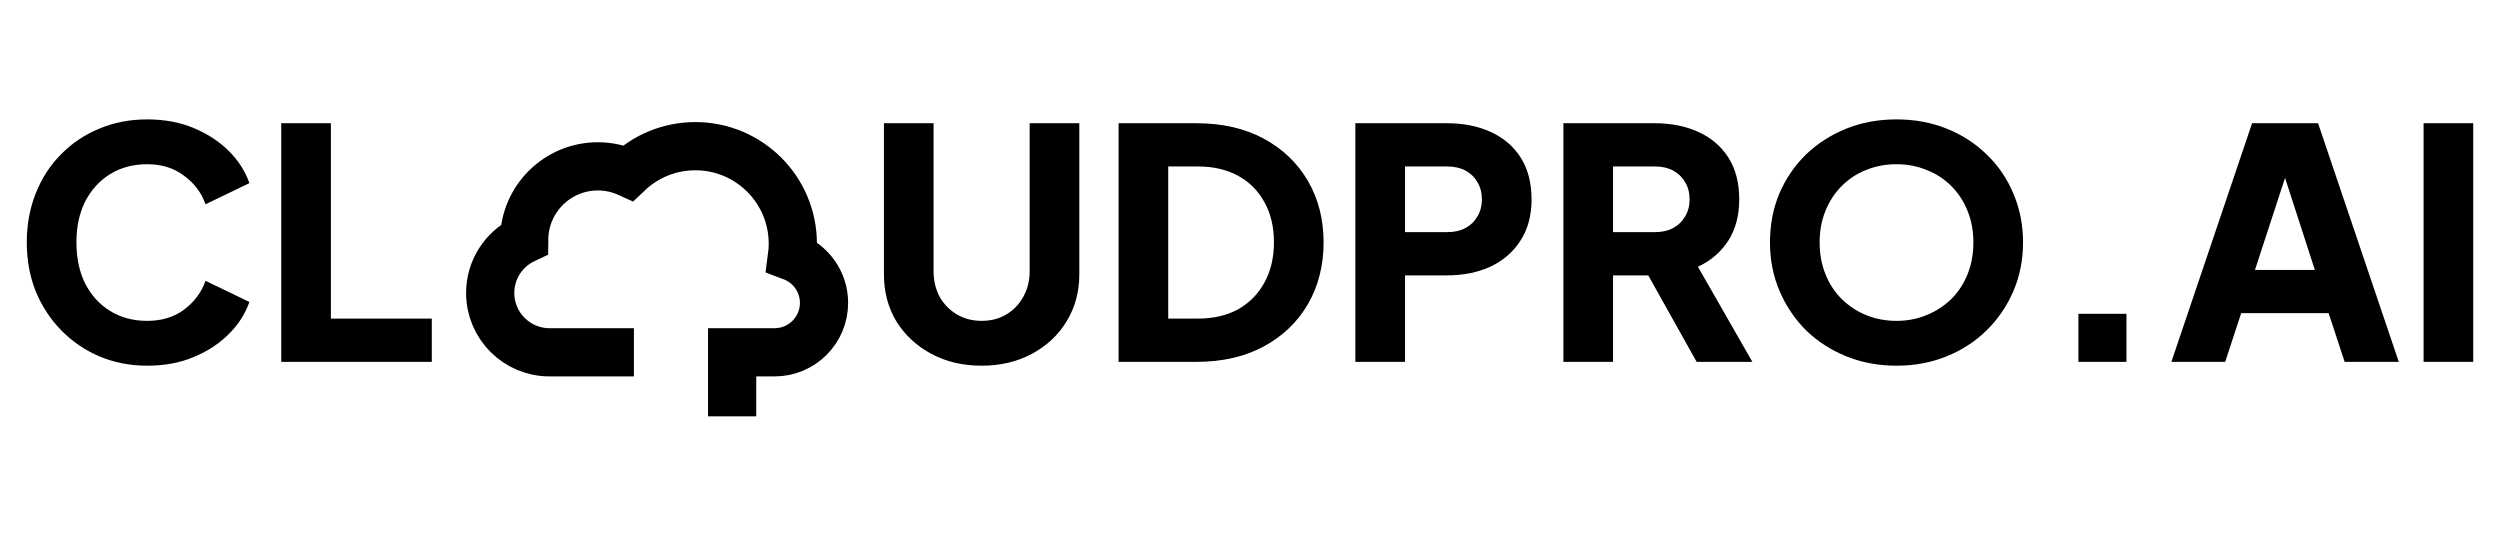 <svg width="140" height="30" viewBox="0 0 140 30" fill="none" xmlns="http://www.w3.org/2000/svg">
<path d="M35.5 19.729H30.773C28.939 19.729 27.451 18.241 27.451 16.407C27.451 15.08 28.229 13.935 29.354 13.403C29.375 11.142 31.214 9.316 33.48 9.316C34.087 9.316 34.664 9.448 35.183 9.683C36.162 8.755 37.484 8.186 38.939 8.186C41.954 8.186 44.398 10.63 44.398 13.645C44.398 13.888 44.382 14.13 44.35 14.371C45.398 14.765 46.145 15.776 46.145 16.962C46.145 18.49 44.906 19.729 43.378 19.729H41V23.314" stroke="black" stroke-width="2.7" stroke-miterlimit="10"/>
<path d="M54.971 20.479C53.919 20.479 52.98 20.258 52.155 19.815C51.33 19.373 50.678 18.769 50.2 18.004C49.733 17.227 49.5 16.348 49.5 15.367V6.901H52.28V15.188C52.28 15.714 52.394 16.192 52.621 16.623C52.86 17.041 53.183 17.37 53.59 17.609C53.996 17.848 54.457 17.968 54.971 17.968C55.497 17.968 55.957 17.848 56.352 17.609C56.758 17.37 57.075 17.041 57.303 16.623C57.542 16.192 57.661 15.714 57.661 15.188V6.901H60.442V15.367C60.442 16.348 60.202 17.227 59.724 18.004C59.258 18.769 58.612 19.373 57.787 19.815C56.962 20.258 56.023 20.479 54.971 20.479ZM62.641 20.264V6.901H67C68.447 6.901 69.702 7.188 70.767 7.762C71.831 8.336 72.656 9.125 73.242 10.129C73.828 11.134 74.121 12.282 74.121 13.573C74.121 14.865 73.828 16.019 73.242 17.035C72.656 18.04 71.831 18.829 70.767 19.403C69.702 19.977 68.447 20.264 67 20.264H62.641ZM65.421 17.842H67.072C67.945 17.842 68.698 17.669 69.332 17.322C69.966 16.963 70.456 16.467 70.803 15.833C71.161 15.188 71.341 14.434 71.341 13.573C71.341 12.7 71.161 11.947 70.803 11.313C70.456 10.68 69.966 10.189 69.332 9.842C68.698 9.496 67.945 9.322 67.072 9.322H65.421V17.842ZM75.901 20.264V6.901H81.031C81.952 6.901 82.765 7.062 83.471 7.385C84.188 7.708 84.75 8.186 85.157 8.82C85.563 9.454 85.767 10.237 85.767 11.17C85.767 12.079 85.557 12.85 85.139 13.484C84.732 14.117 84.17 14.602 83.453 14.937C82.747 15.259 81.94 15.421 81.031 15.421H78.681V20.264H75.901ZM78.681 12.999H81.049C81.444 12.999 81.785 12.922 82.072 12.766C82.359 12.611 82.58 12.396 82.735 12.12C82.903 11.845 82.986 11.528 82.986 11.17C82.986 10.799 82.903 10.476 82.735 10.201C82.58 9.926 82.359 9.711 82.072 9.555C81.785 9.4 81.444 9.322 81.049 9.322H78.681V12.999ZM87.55 20.264V6.901H92.662C93.583 6.901 94.396 7.062 95.101 7.385C95.819 7.708 96.381 8.186 96.787 8.82C97.194 9.454 97.397 10.237 97.397 11.17C97.397 12.079 97.188 12.856 96.769 13.502C96.351 14.135 95.789 14.614 95.083 14.937L98.133 20.264H95.012L91.711 14.363L93.505 15.421H90.33V20.264H87.55ZM90.33 12.999H92.68C93.074 12.999 93.415 12.922 93.702 12.766C93.989 12.611 94.21 12.396 94.366 12.12C94.533 11.845 94.617 11.528 94.617 11.17C94.617 10.799 94.533 10.476 94.366 10.201C94.21 9.926 93.989 9.711 93.702 9.555C93.415 9.4 93.074 9.322 92.68 9.322H90.33V12.999ZM106.204 20.479C105.199 20.479 104.267 20.306 103.406 19.959C102.545 19.612 101.792 19.128 101.146 18.506C100.512 17.872 100.016 17.137 99.657 16.3C99.298 15.463 99.119 14.554 99.119 13.573C99.119 12.593 99.292 11.684 99.639 10.847C99.998 10.01 100.494 9.28 101.128 8.659C101.774 8.037 102.527 7.553 103.388 7.206C104.249 6.859 105.187 6.686 106.204 6.686C107.22 6.686 108.159 6.859 109.02 7.206C109.881 7.553 110.629 8.037 111.263 8.659C111.908 9.28 112.404 10.01 112.751 10.847C113.11 11.684 113.29 12.593 113.29 13.573C113.29 14.554 113.11 15.463 112.751 16.3C112.392 17.137 111.89 17.872 111.244 18.506C110.611 19.128 109.863 19.612 109.002 19.959C108.141 20.306 107.208 20.479 106.204 20.479ZM106.204 17.968C106.814 17.968 107.376 17.86 107.89 17.645C108.417 17.43 108.876 17.131 109.272 16.748C109.666 16.354 109.971 15.887 110.186 15.349C110.401 14.811 110.509 14.219 110.509 13.573C110.509 12.928 110.401 12.342 110.186 11.816C109.971 11.277 109.666 10.811 109.272 10.416C108.876 10.022 108.417 9.723 107.89 9.52C107.376 9.304 106.814 9.197 106.204 9.197C105.595 9.197 105.026 9.304 104.5 9.52C103.986 9.723 103.531 10.022 103.137 10.416C102.743 10.811 102.438 11.277 102.223 11.816C102.007 12.342 101.9 12.928 101.9 13.573C101.9 14.219 102.007 14.811 102.223 15.349C102.438 15.887 102.743 16.354 103.137 16.748C103.531 17.131 103.986 17.43 104.5 17.645C105.026 17.86 105.595 17.968 106.204 17.968ZM116.391 20.264V17.573H119.082V20.264H116.391ZM121.597 20.264L126.117 6.901H129.812L134.332 20.264H131.301L130.403 17.537H125.507L124.61 20.264H121.597ZM126.278 15.116H129.632L127.587 8.802H128.341L126.278 15.116ZM135.721 20.264V6.901H138.5V20.264H135.721Z" fill="black"/>
<path d="M8.244 20.479C7.288 20.479 6.397 20.306 5.572 19.959C4.759 19.612 4.047 19.128 3.437 18.506C2.827 17.884 2.349 17.155 2.002 16.318C1.667 15.481 1.5 14.566 1.5 13.573C1.5 12.581 1.667 11.666 2.002 10.829C2.337 9.98 2.809 9.251 3.419 8.641C4.029 8.019 4.741 7.541 5.554 7.206C6.379 6.859 7.276 6.686 8.244 6.686C9.213 6.686 10.08 6.847 10.845 7.17C11.623 7.493 12.28 7.923 12.818 8.461C13.356 8.999 13.739 9.597 13.966 10.255L11.509 11.439C11.282 10.793 10.881 10.261 10.307 9.842C9.745 9.412 9.057 9.197 8.244 9.197C7.455 9.197 6.762 9.382 6.164 9.753C5.566 10.123 5.099 10.638 4.765 11.295C4.442 11.941 4.28 12.7 4.28 13.573C4.28 14.446 4.442 15.212 4.765 15.869C5.099 16.527 5.566 17.041 6.164 17.412C6.762 17.783 7.455 17.968 8.244 17.968C9.057 17.968 9.745 17.759 10.307 17.34C10.881 16.91 11.282 16.372 11.509 15.726L13.966 16.91C13.739 17.567 13.356 18.165 12.818 18.703C12.28 19.241 11.623 19.672 10.845 19.995C10.08 20.318 9.213 20.479 8.244 20.479ZM15.75 20.264V6.901H18.53V17.842H24.181V20.264H15.75Z" fill="black"/>
</svg>
